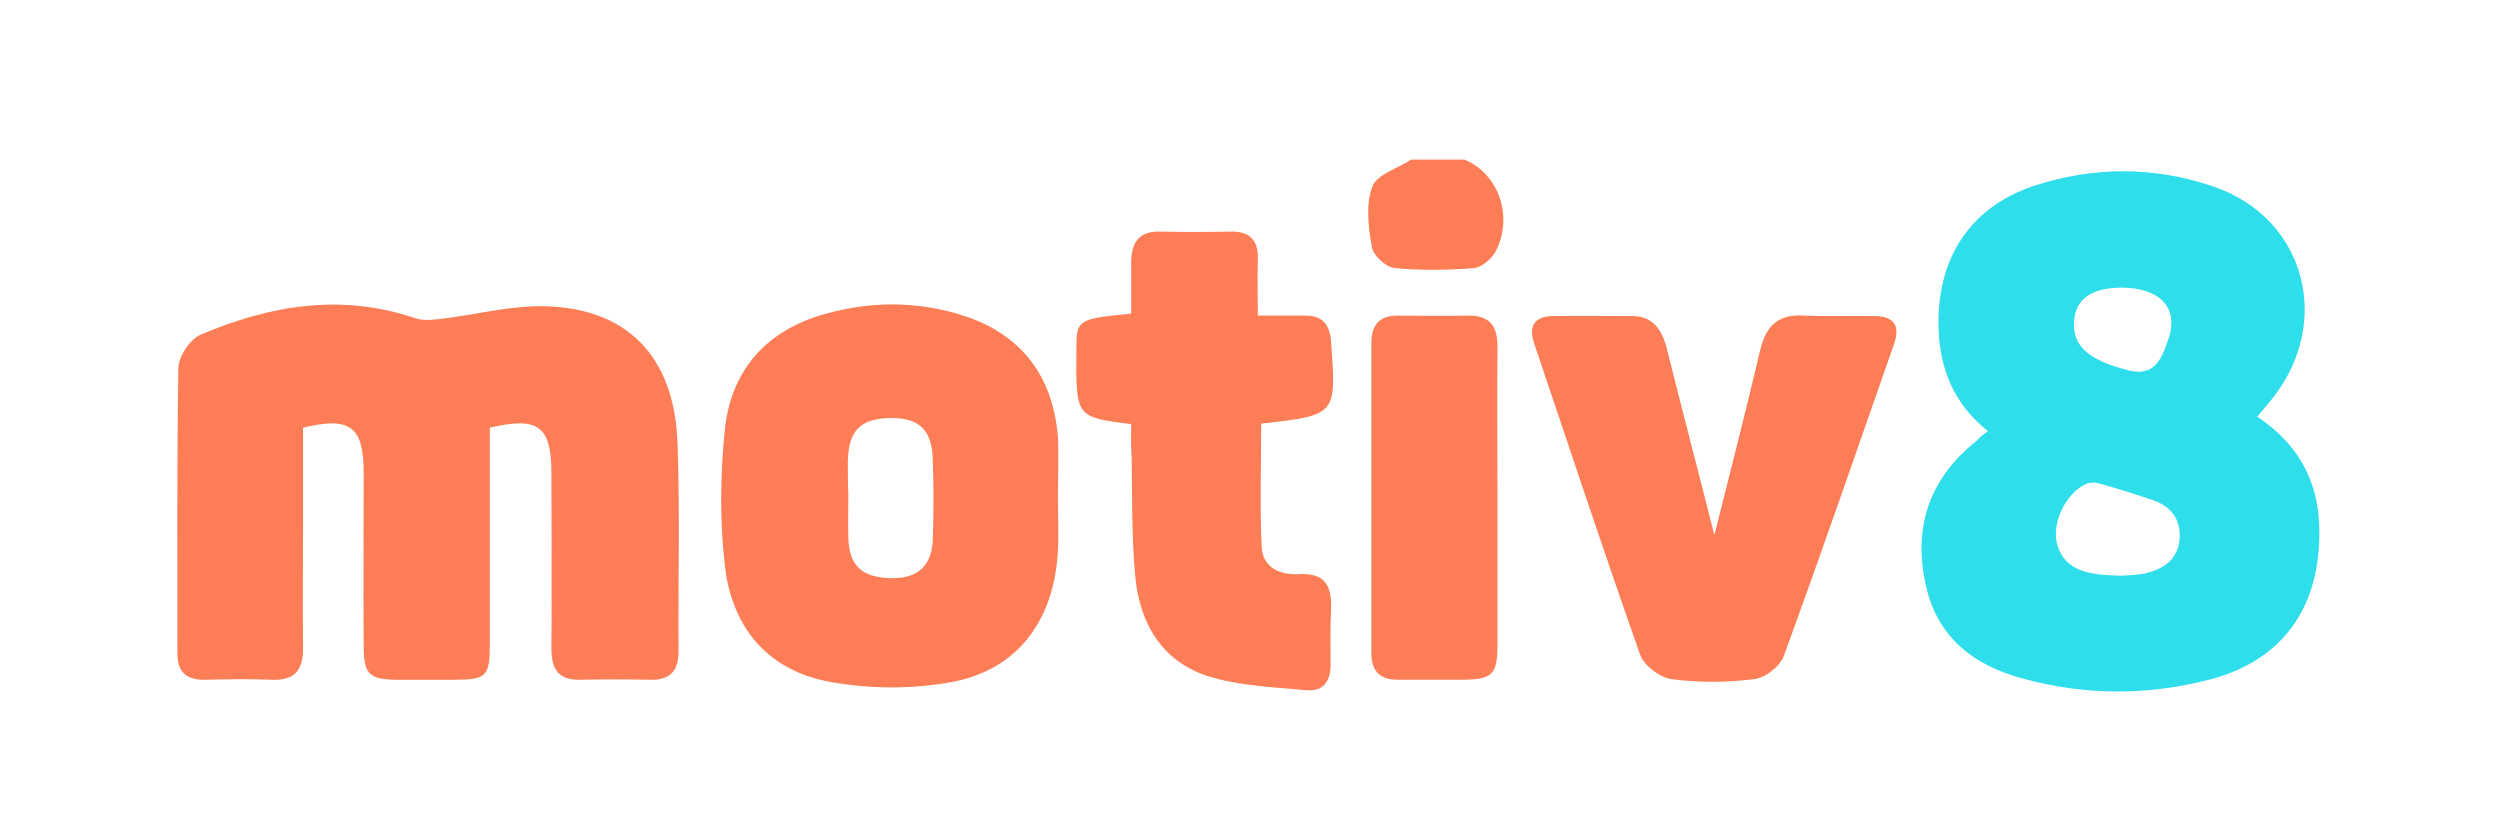 <svg width="141" height="47" viewBox="0 0 141 47" version="1.1" xmlns="http://www.w3.org/2000/svg" xmlns:xlink="http://www.w3.org/1999/xlink">
<title>motiv8 logo</title>
<desc>Created using Figma</desc>
<g id="Canvas" transform="translate(-478 -1711)">
<g id="motiv8 logo">
<g id="Vector">
<use xlink:href="#path0_fill" transform="translate(555.167 1720)" fill="#FD7E56"/>
</g>
<g id="Vector">
<use xlink:href="#path1_fill" transform="translate(586.374 1720.66)" fill="#2EDEEB"/>
</g>
<g id="Vector">
<use xlink:href="#path2_fill" transform="translate(488 1728.18)" fill="#FD7E56"/>
</g>
<g id="Vector">
<use xlink:href="#path3_fill" transform="translate(518.674 1728.17)" fill="#FD7E56"/>
</g>
<g id="Vector">
<use xlink:href="#path4_fill" transform="translate(564.404 1728.79)" fill="#FD7E56"/>
</g>
<g id="Vector">
<use xlink:href="#path5_fill" transform="translate(538.703 1724.06)" fill="#FD7E56"/>
</g>
<g id="Vector">
<use xlink:href="#path6_fill" transform="translate(555.344 1728.8)" fill="#FD7E56"/>
</g>
</g>
</g>
<defs>
<path id="path0_fill" d="M 5.431 0C 7.346 0.79 8.195 3.188 7.21 5.134C 6.991 5.585 6.416 6.065 5.978 6.121C 4.501 6.234 2.968 6.262 1.491 6.121C 0.998 6.065 0.287 5.416 0.205 4.937C 0.013 3.808 -0.151 2.539 0.232 1.523C 0.478 0.846 1.655 0.508 2.421 0C 3.406 0 4.419 0 5.431 0Z"/>
<path id="path1_fill" d="M 3.748 14.658C 1.833 13.135 1.012 11.16 0.957 8.762C 0.875 4.898 2.736 2.049 6.293 0.836C 9.631 -0.264 13.052 -0.293 16.39 0.836C 21.835 2.641 23.312 8.903 19.427 13.248C 19.29 13.417 19.153 13.586 18.934 13.84C 21.26 15.391 22.437 17.507 22.437 20.328C 22.464 24.559 20.412 27.521 16.417 28.621C 12.86 29.58 9.275 29.58 5.746 28.621C 2.982 27.888 0.848 26.308 0.218 23.233C -0.493 19.905 0.547 17.225 3.146 15.166C 3.31 14.968 3.475 14.855 3.748 14.658ZM 11.246 22.81C 11.601 22.782 12.149 22.782 12.668 22.669C 13.653 22.415 14.447 21.908 14.556 20.751C 14.639 19.595 14.037 18.889 13.052 18.551C 12.066 18.212 11.081 17.902 10.069 17.62C 9.795 17.535 9.44 17.535 9.193 17.676C 8.099 18.241 7.36 19.82 7.634 20.977C 7.962 22.274 8.974 22.613 10.124 22.754C 10.425 22.782 10.753 22.782 11.246 22.81ZM 11.328 6.562C 9.686 6.562 8.783 7.126 8.619 8.283C 8.427 9.806 9.358 10.652 11.738 11.245C 13.188 11.583 13.571 10.483 13.9 9.524C 14.556 7.747 13.489 6.59 11.328 6.562Z"/>
<path id="path2_fill" d="M 17.626 6.942C 17.626 11.06 17.626 15.094 17.626 19.156C 17.626 20.962 17.434 21.159 15.629 21.159C 14.534 21.159 13.439 21.159 12.345 21.159C 10.813 21.131 10.512 20.849 10.512 19.241C 10.484 15.997 10.512 12.753 10.512 9.509C 10.512 6.885 9.773 6.293 7.091 6.942C 7.091 8.663 7.091 10.44 7.091 12.217C 7.091 14.615 7.064 17.012 7.091 19.41C 7.091 20.651 6.571 21.215 5.34 21.159C 4.054 21.103 2.795 21.131 1.509 21.159C 0.552 21.159 0.004 20.764 0.004 19.664C 0.004 14.304 -0.023 8.945 0.059 3.585C 0.059 2.936 0.716 1.949 1.318 1.695C 5.231 0.031 9.253 -0.646 13.412 0.764C 13.877 0.933 14.452 0.849 14.972 0.792C 16.805 0.567 18.666 0.087 20.499 0.087C 25.315 0.115 28.051 2.88 28.215 7.845C 28.352 11.737 28.243 15.658 28.27 19.551C 28.27 20.68 27.777 21.187 26.683 21.159C 25.37 21.131 24.029 21.131 22.715 21.159C 21.539 21.187 21.101 20.595 21.101 19.438C 21.128 16.138 21.101 12.866 21.101 9.565C 21.101 6.857 20.39 6.293 17.626 6.942Z"/>
<path id="path3_fill" d="M 18.993 10.894C 18.993 11.882 19.048 12.869 18.993 13.856C 18.802 17.805 16.722 20.626 12.973 21.303C 10.784 21.698 8.431 21.698 6.215 21.303C 2.685 20.683 0.578 18.285 0.195 14.618C -0.079 12.164 -0.051 9.625 0.195 7.171C 0.523 3.701 2.548 1.473 5.832 0.542C 8.541 -0.22 11.25 -0.192 13.904 0.711C 17.023 1.811 18.72 4.124 18.993 7.481C 19.048 8.638 18.993 9.766 18.993 10.894ZM 7.173 10.781C 7.173 11.571 7.145 12.361 7.173 13.179C 7.227 14.731 7.911 15.38 9.526 15.436C 11.058 15.492 11.879 14.759 11.934 13.264C 11.988 11.769 11.988 10.274 11.934 8.779C 11.906 7.058 11.14 6.353 9.444 6.409C 7.829 6.466 7.173 7.143 7.145 8.863C 7.145 9.456 7.145 10.104 7.173 10.781Z"/>
<path id="path4_fill" d="M 10.286 12.391C 11.025 9.429 11.982 5.734 12.858 2.01C 13.186 0.571 13.898 -0.077 15.32 0.007C 16.634 0.064 17.975 0.007 19.288 0.036C 20.328 0.036 20.82 0.487 20.41 1.643C 18.358 7.511 16.333 13.378 14.199 19.218C 13.98 19.81 13.132 20.459 12.502 20.515C 10.97 20.712 9.383 20.712 7.878 20.515C 7.221 20.43 6.318 19.753 6.099 19.133C 4.047 13.322 2.104 7.454 0.134 1.615C -0.221 0.6 0.134 0.064 1.147 0.036C 2.652 0.007 4.157 0.036 5.662 0.036C 6.811 0.036 7.331 0.797 7.604 1.869C 8.535 5.593 9.52 9.344 10.286 12.391Z"/>
<path id="path5_fill" d="M 3.096 10.861C -0.023 10.467 -0.023 10.467 0.004 6.799C 0.004 4.938 0.004 4.938 3.096 4.627C 3.096 3.697 3.096 2.709 3.096 1.75C 3.096 0.622 3.534 -0.027 4.711 0.001C 6.024 0.029 7.365 0.029 8.678 0.001C 9.746 -0.027 10.293 0.453 10.238 1.609C 10.211 2.596 10.238 3.555 10.238 4.74C 11.223 4.74 12.071 4.74 12.92 4.74C 13.877 4.74 14.288 5.22 14.37 6.207C 14.671 10.354 14.698 10.354 10.43 10.833C 10.43 13.146 10.348 15.488 10.457 17.801C 10.512 18.986 11.552 19.381 12.564 19.324C 13.959 19.239 14.425 19.916 14.37 21.271C 14.315 22.343 14.342 23.443 14.342 24.515C 14.315 25.417 13.877 25.953 12.974 25.869C 11.223 25.699 9.417 25.643 7.721 25.163C 4.93 24.402 3.562 22.201 3.315 19.352C 3.124 17.152 3.151 14.952 3.124 12.752C 3.069 12.103 3.096 11.51 3.096 10.861Z"/>
<path id="path6_fill" d="M 7.114 10.241C 7.114 13.005 7.114 15.77 7.114 18.562C 7.114 20.255 6.813 20.509 5.199 20.537C 3.968 20.537 2.736 20.537 1.505 20.537C 0.493 20.537 1.67008e-06 20.085 1.67008e-06 19.014C 1.67008e-06 13.203 1.67008e-06 7.363 1.67008e-06 1.552C 1.67008e-06 0.48 0.493 0.001 1.478 0.001C 2.791 0.001 4.132 0.029 5.445 0.001C 6.676 -0.027 7.142 0.593 7.114 1.834C 7.087 4.627 7.114 7.448 7.114 10.241Z"/>
</defs>
</svg>

